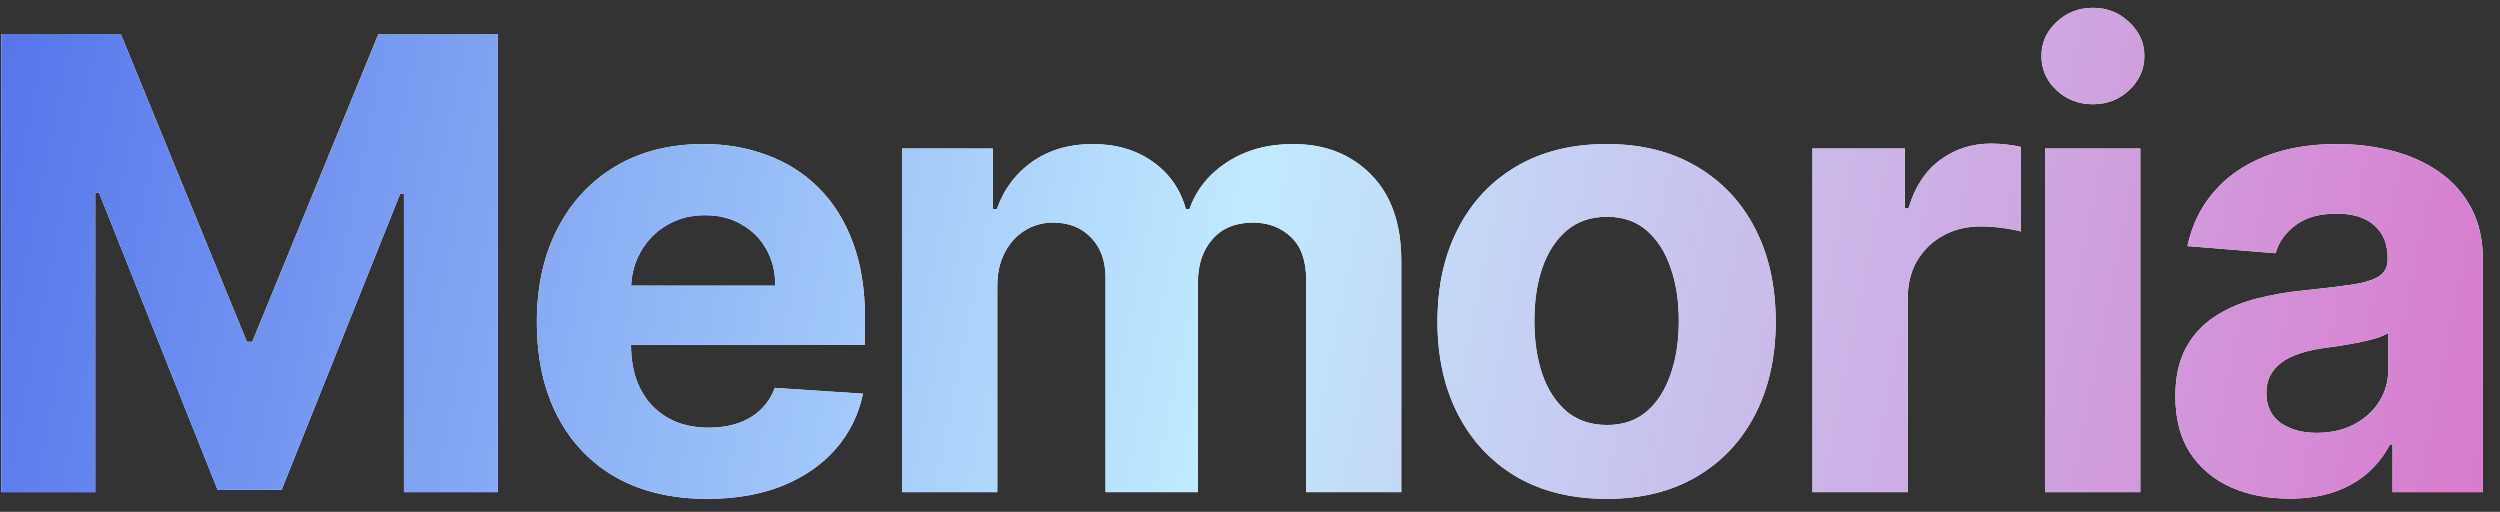 <svg width="127" height="26" viewBox="0 0 127 26" fill="none" xmlns="http://www.w3.org/2000/svg">
<rect x="0" y="0" width="127" height="26" fill="#333333" stroke="none"/>
<path d="M0.066 1.727H6.134L12.543 17.364H12.816L19.225 1.727H25.293V25H20.52V9.852H20.327L14.305 24.886H11.055L5.032 9.795H4.839V25H0.066V1.727ZM35.931 25.341C34.135 25.341 32.59 24.977 31.294 24.25C30.006 23.515 29.014 22.477 28.317 21.136C27.62 19.788 27.272 18.193 27.272 16.352C27.272 14.557 27.62 12.981 28.317 11.625C29.014 10.269 29.995 9.212 31.26 8.455C32.533 7.697 34.025 7.318 35.738 7.318C36.889 7.318 37.961 7.504 38.953 7.875C39.953 8.239 40.825 8.788 41.567 9.523C42.317 10.258 42.9 11.182 43.317 12.296C43.734 13.402 43.942 14.697 43.942 16.182V17.511H29.203V14.511H39.385C39.385 13.814 39.234 13.197 38.931 12.659C38.628 12.121 38.207 11.701 37.669 11.398C37.139 11.087 36.522 10.932 35.817 10.932C35.082 10.932 34.431 11.102 33.863 11.443C33.302 11.777 32.863 12.227 32.544 12.796C32.226 13.356 32.063 13.981 32.056 14.671V17.523C32.056 18.386 32.215 19.133 32.533 19.761C32.859 20.39 33.317 20.875 33.908 21.216C34.499 21.557 35.2 21.727 36.01 21.727C36.548 21.727 37.041 21.651 37.488 21.5C37.934 21.349 38.317 21.121 38.635 20.818C38.953 20.515 39.196 20.144 39.363 19.704L43.84 20C43.613 21.076 43.147 22.015 42.442 22.818C41.745 23.614 40.844 24.235 39.738 24.682C38.639 25.121 37.37 25.341 35.931 25.341ZM45.821 25V7.545H50.435V10.625H50.639C51.003 9.602 51.609 8.795 52.458 8.205C53.306 7.614 54.321 7.318 55.503 7.318C56.7 7.318 57.719 7.617 58.56 8.216C59.401 8.807 59.961 9.61 60.242 10.625H60.423C60.779 9.625 61.423 8.826 62.355 8.227C63.295 7.621 64.404 7.318 65.685 7.318C67.314 7.318 68.636 7.837 69.651 8.875C70.674 9.905 71.185 11.367 71.185 13.261V25H66.355V14.216C66.355 13.246 66.098 12.519 65.583 12.034C65.067 11.549 64.424 11.307 63.651 11.307C62.772 11.307 62.086 11.587 61.594 12.148C61.102 12.701 60.855 13.432 60.855 14.341V25H56.162V14.114C56.162 13.258 55.916 12.576 55.423 12.068C54.939 11.561 54.298 11.307 53.503 11.307C52.965 11.307 52.48 11.443 52.048 11.716C51.624 11.981 51.287 12.356 51.037 12.841C50.787 13.318 50.662 13.879 50.662 14.523V25H45.821ZM81.615 25.341C79.85 25.341 78.323 24.966 77.035 24.216C75.755 23.458 74.767 22.405 74.07 21.057C73.373 19.701 73.024 18.129 73.024 16.341C73.024 14.538 73.373 12.962 74.07 11.614C74.767 10.258 75.755 9.205 77.035 8.455C78.323 7.697 79.85 7.318 81.615 7.318C83.38 7.318 84.903 7.697 86.183 8.455C87.471 9.205 88.463 10.258 89.16 11.614C89.858 12.962 90.206 14.538 90.206 16.341C90.206 18.129 89.858 19.701 89.16 21.057C88.463 22.405 87.471 23.458 86.183 24.216C84.903 24.966 83.38 25.341 81.615 25.341ZM81.638 21.591C82.441 21.591 83.111 21.364 83.649 20.909C84.187 20.447 84.592 19.818 84.865 19.023C85.145 18.227 85.285 17.322 85.285 16.307C85.285 15.292 85.145 14.386 84.865 13.591C84.592 12.796 84.187 12.167 83.649 11.704C83.111 11.242 82.441 11.011 81.638 11.011C80.827 11.011 80.145 11.242 79.592 11.704C79.047 12.167 78.634 12.796 78.354 13.591C78.081 14.386 77.945 15.292 77.945 16.307C77.945 17.322 78.081 18.227 78.354 19.023C78.634 19.818 79.047 20.447 79.592 20.909C80.145 21.364 80.827 21.591 81.638 21.591ZM92.074 25V7.545H96.767V10.591H96.949C97.267 9.508 97.801 8.689 98.551 8.136C99.301 7.576 100.165 7.295 101.142 7.295C101.384 7.295 101.646 7.311 101.926 7.341C102.206 7.371 102.452 7.413 102.665 7.466V11.761C102.437 11.693 102.123 11.633 101.721 11.579C101.32 11.527 100.952 11.5 100.619 11.5C99.907 11.5 99.271 11.655 98.71 11.966C98.157 12.269 97.718 12.693 97.392 13.239C97.074 13.784 96.915 14.413 96.915 15.125V25H92.074ZM103.887 25V7.545H108.728V25H103.887ZM106.319 5.295C105.6 5.295 104.982 5.057 104.467 4.58C103.959 4.095 103.706 3.515 103.706 2.841C103.706 2.174 103.959 1.602 104.467 1.125C104.982 0.64 105.6 0.398 106.319 0.398C107.039 0.398 107.653 0.64 108.16 1.125C108.675 1.602 108.933 2.174 108.933 2.841C108.933 3.515 108.675 4.095 108.16 4.58C107.653 5.057 107.039 5.295 106.319 5.295ZM116.303 25.329C115.19 25.329 114.197 25.136 113.326 24.75C112.455 24.356 111.766 23.776 111.258 23.011C110.758 22.239 110.508 21.276 110.508 20.125C110.508 19.155 110.686 18.341 111.042 17.682C111.398 17.023 111.883 16.492 112.497 16.091C113.11 15.689 113.807 15.386 114.588 15.182C115.375 14.977 116.201 14.833 117.065 14.75C118.08 14.644 118.898 14.546 119.519 14.454C120.141 14.356 120.591 14.212 120.872 14.023C121.152 13.833 121.292 13.553 121.292 13.182V13.114C121.292 12.394 121.065 11.837 120.61 11.443C120.163 11.049 119.527 10.852 118.701 10.852C117.83 10.852 117.137 11.046 116.622 11.432C116.106 11.811 115.766 12.288 115.599 12.864L111.122 12.5C111.349 11.439 111.796 10.523 112.463 9.75C113.129 8.97 113.989 8.371 115.042 7.955C116.103 7.53 117.33 7.318 118.724 7.318C119.694 7.318 120.622 7.432 121.508 7.659C122.402 7.886 123.194 8.239 123.883 8.716C124.58 9.193 125.129 9.807 125.531 10.557C125.932 11.299 126.133 12.189 126.133 13.227V25H121.542V22.579H121.406C121.125 23.125 120.75 23.606 120.281 24.023C119.811 24.432 119.247 24.754 118.588 24.989C117.928 25.216 117.167 25.329 116.303 25.329ZM117.69 21.989C118.402 21.989 119.031 21.849 119.576 21.568C120.122 21.28 120.55 20.894 120.86 20.409C121.171 19.924 121.326 19.375 121.326 18.761V16.909C121.175 17.008 120.966 17.099 120.701 17.182C120.444 17.258 120.152 17.329 119.826 17.398C119.5 17.458 119.175 17.515 118.849 17.568C118.523 17.614 118.228 17.655 117.963 17.693C117.394 17.776 116.898 17.909 116.474 18.091C116.05 18.273 115.72 18.519 115.485 18.829C115.25 19.133 115.133 19.511 115.133 19.966C115.133 20.625 115.372 21.129 115.849 21.477C116.334 21.818 116.947 21.989 117.69 21.989Z" fill="white"/>
<path d="M0.066 1.727H6.134L12.543 17.364H12.816L19.225 1.727H25.293V25H20.52V9.852H20.327L14.305 24.886H11.055L5.032 9.795H4.839V25H0.066V1.727ZM35.931 25.341C34.135 25.341 32.59 24.977 31.294 24.25C30.006 23.515 29.014 22.477 28.317 21.136C27.62 19.788 27.272 18.193 27.272 16.352C27.272 14.557 27.62 12.981 28.317 11.625C29.014 10.269 29.995 9.212 31.26 8.455C32.533 7.697 34.025 7.318 35.738 7.318C36.889 7.318 37.961 7.504 38.953 7.875C39.953 8.239 40.825 8.788 41.567 9.523C42.317 10.258 42.9 11.182 43.317 12.296C43.734 13.402 43.942 14.697 43.942 16.182V17.511H29.203V14.511H39.385C39.385 13.814 39.234 13.197 38.931 12.659C38.628 12.121 38.207 11.701 37.669 11.398C37.139 11.087 36.522 10.932 35.817 10.932C35.082 10.932 34.431 11.102 33.863 11.443C33.302 11.777 32.863 12.227 32.544 12.796C32.226 13.356 32.063 13.981 32.056 14.671V17.523C32.056 18.386 32.215 19.133 32.533 19.761C32.859 20.39 33.317 20.875 33.908 21.216C34.499 21.557 35.2 21.727 36.01 21.727C36.548 21.727 37.041 21.651 37.488 21.5C37.934 21.349 38.317 21.121 38.635 20.818C38.953 20.515 39.196 20.144 39.363 19.704L43.84 20C43.613 21.076 43.147 22.015 42.442 22.818C41.745 23.614 40.844 24.235 39.738 24.682C38.639 25.121 37.37 25.341 35.931 25.341ZM45.821 25V7.545H50.435V10.625H50.639C51.003 9.602 51.609 8.795 52.458 8.205C53.306 7.614 54.321 7.318 55.503 7.318C56.7 7.318 57.719 7.617 58.56 8.216C59.401 8.807 59.961 9.61 60.242 10.625H60.423C60.779 9.625 61.423 8.826 62.355 8.227C63.295 7.621 64.404 7.318 65.685 7.318C67.314 7.318 68.636 7.837 69.651 8.875C70.674 9.905 71.185 11.367 71.185 13.261V25H66.355V14.216C66.355 13.246 66.098 12.519 65.583 12.034C65.067 11.549 64.424 11.307 63.651 11.307C62.772 11.307 62.086 11.587 61.594 12.148C61.102 12.701 60.855 13.432 60.855 14.341V25H56.162V14.114C56.162 13.258 55.916 12.576 55.423 12.068C54.939 11.561 54.298 11.307 53.503 11.307C52.965 11.307 52.48 11.443 52.048 11.716C51.624 11.981 51.287 12.356 51.037 12.841C50.787 13.318 50.662 13.879 50.662 14.523V25H45.821ZM81.615 25.341C79.85 25.341 78.323 24.966 77.035 24.216C75.755 23.458 74.767 22.405 74.07 21.057C73.373 19.701 73.024 18.129 73.024 16.341C73.024 14.538 73.373 12.962 74.07 11.614C74.767 10.258 75.755 9.205 77.035 8.455C78.323 7.697 79.85 7.318 81.615 7.318C83.38 7.318 84.903 7.697 86.183 8.455C87.471 9.205 88.463 10.258 89.16 11.614C89.858 12.962 90.206 14.538 90.206 16.341C90.206 18.129 89.858 19.701 89.16 21.057C88.463 22.405 87.471 23.458 86.183 24.216C84.903 24.966 83.38 25.341 81.615 25.341ZM81.638 21.591C82.441 21.591 83.111 21.364 83.649 20.909C84.187 20.447 84.592 19.818 84.865 19.023C85.145 18.227 85.285 17.322 85.285 16.307C85.285 15.292 85.145 14.386 84.865 13.591C84.592 12.796 84.187 12.167 83.649 11.704C83.111 11.242 82.441 11.011 81.638 11.011C80.827 11.011 80.145 11.242 79.592 11.704C79.047 12.167 78.634 12.796 78.354 13.591C78.081 14.386 77.945 15.292 77.945 16.307C77.945 17.322 78.081 18.227 78.354 19.023C78.634 19.818 79.047 20.447 79.592 20.909C80.145 21.364 80.827 21.591 81.638 21.591ZM92.074 25V7.545H96.767V10.591H96.949C97.267 9.508 97.801 8.689 98.551 8.136C99.301 7.576 100.165 7.295 101.142 7.295C101.384 7.295 101.646 7.311 101.926 7.341C102.206 7.371 102.452 7.413 102.665 7.466V11.761C102.437 11.693 102.123 11.633 101.721 11.579C101.32 11.527 100.952 11.5 100.619 11.5C99.907 11.5 99.271 11.655 98.71 11.966C98.157 12.269 97.718 12.693 97.392 13.239C97.074 13.784 96.915 14.413 96.915 15.125V25H92.074ZM103.887 25V7.545H108.728V25H103.887ZM106.319 5.295C105.6 5.295 104.982 5.057 104.467 4.58C103.959 4.095 103.706 3.515 103.706 2.841C103.706 2.174 103.959 1.602 104.467 1.125C104.982 0.64 105.6 0.398 106.319 0.398C107.039 0.398 107.653 0.64 108.16 1.125C108.675 1.602 108.933 2.174 108.933 2.841C108.933 3.515 108.675 4.095 108.16 4.58C107.653 5.057 107.039 5.295 106.319 5.295ZM116.303 25.329C115.19 25.329 114.197 25.136 113.326 24.75C112.455 24.356 111.766 23.776 111.258 23.011C110.758 22.239 110.508 21.276 110.508 20.125C110.508 19.155 110.686 18.341 111.042 17.682C111.398 17.023 111.883 16.492 112.497 16.091C113.11 15.689 113.807 15.386 114.588 15.182C115.375 14.977 116.201 14.833 117.065 14.75C118.08 14.644 118.898 14.546 119.519 14.454C120.141 14.356 120.591 14.212 120.872 14.023C121.152 13.833 121.292 13.553 121.292 13.182V13.114C121.292 12.394 121.065 11.837 120.61 11.443C120.163 11.049 119.527 10.852 118.701 10.852C117.83 10.852 117.137 11.046 116.622 11.432C116.106 11.811 115.766 12.288 115.599 12.864L111.122 12.5C111.349 11.439 111.796 10.523 112.463 9.75C113.129 8.97 113.989 8.371 115.042 7.955C116.103 7.53 117.33 7.318 118.724 7.318C119.694 7.318 120.622 7.432 121.508 7.659C122.402 7.886 123.194 8.239 123.883 8.716C124.58 9.193 125.129 9.807 125.531 10.557C125.932 11.299 126.133 12.189 126.133 13.227V25H121.542V22.579H121.406C121.125 23.125 120.75 23.606 120.281 24.023C119.811 24.432 119.247 24.754 118.588 24.989C117.928 25.216 117.167 25.329 116.303 25.329ZM117.69 21.989C118.402 21.989 119.031 21.849 119.576 21.568C120.122 21.28 120.55 20.894 120.86 20.409C121.171 19.924 121.326 19.375 121.326 18.761V16.909C121.175 17.008 120.966 17.099 120.701 17.182C120.444 17.258 120.152 17.329 119.826 17.398C119.5 17.458 119.175 17.515 118.849 17.568C118.523 17.614 118.228 17.655 117.963 17.693C117.394 17.776 116.898 17.909 116.474 18.091C116.05 18.273 115.72 18.519 115.485 18.829C115.25 19.133 115.133 19.511 115.133 19.966C115.133 20.625 115.372 21.129 115.849 21.477C116.334 21.818 116.947 21.989 117.69 21.989Z" fill="url(#paint0_linear_169_607)"/>
<defs>
<linearGradient id="paint0_linear_169_607" x1="-2" y1="0" x2="128" y2="26" gradientUnits="userSpaceOnUse">
<stop stop-color="#5271EA"/>
<stop offset="0.5" stop-color="#C0EAFF"/>
<stop offset="1" stop-color="#D977CC"/>
</linearGradient>
</defs>
</svg>
